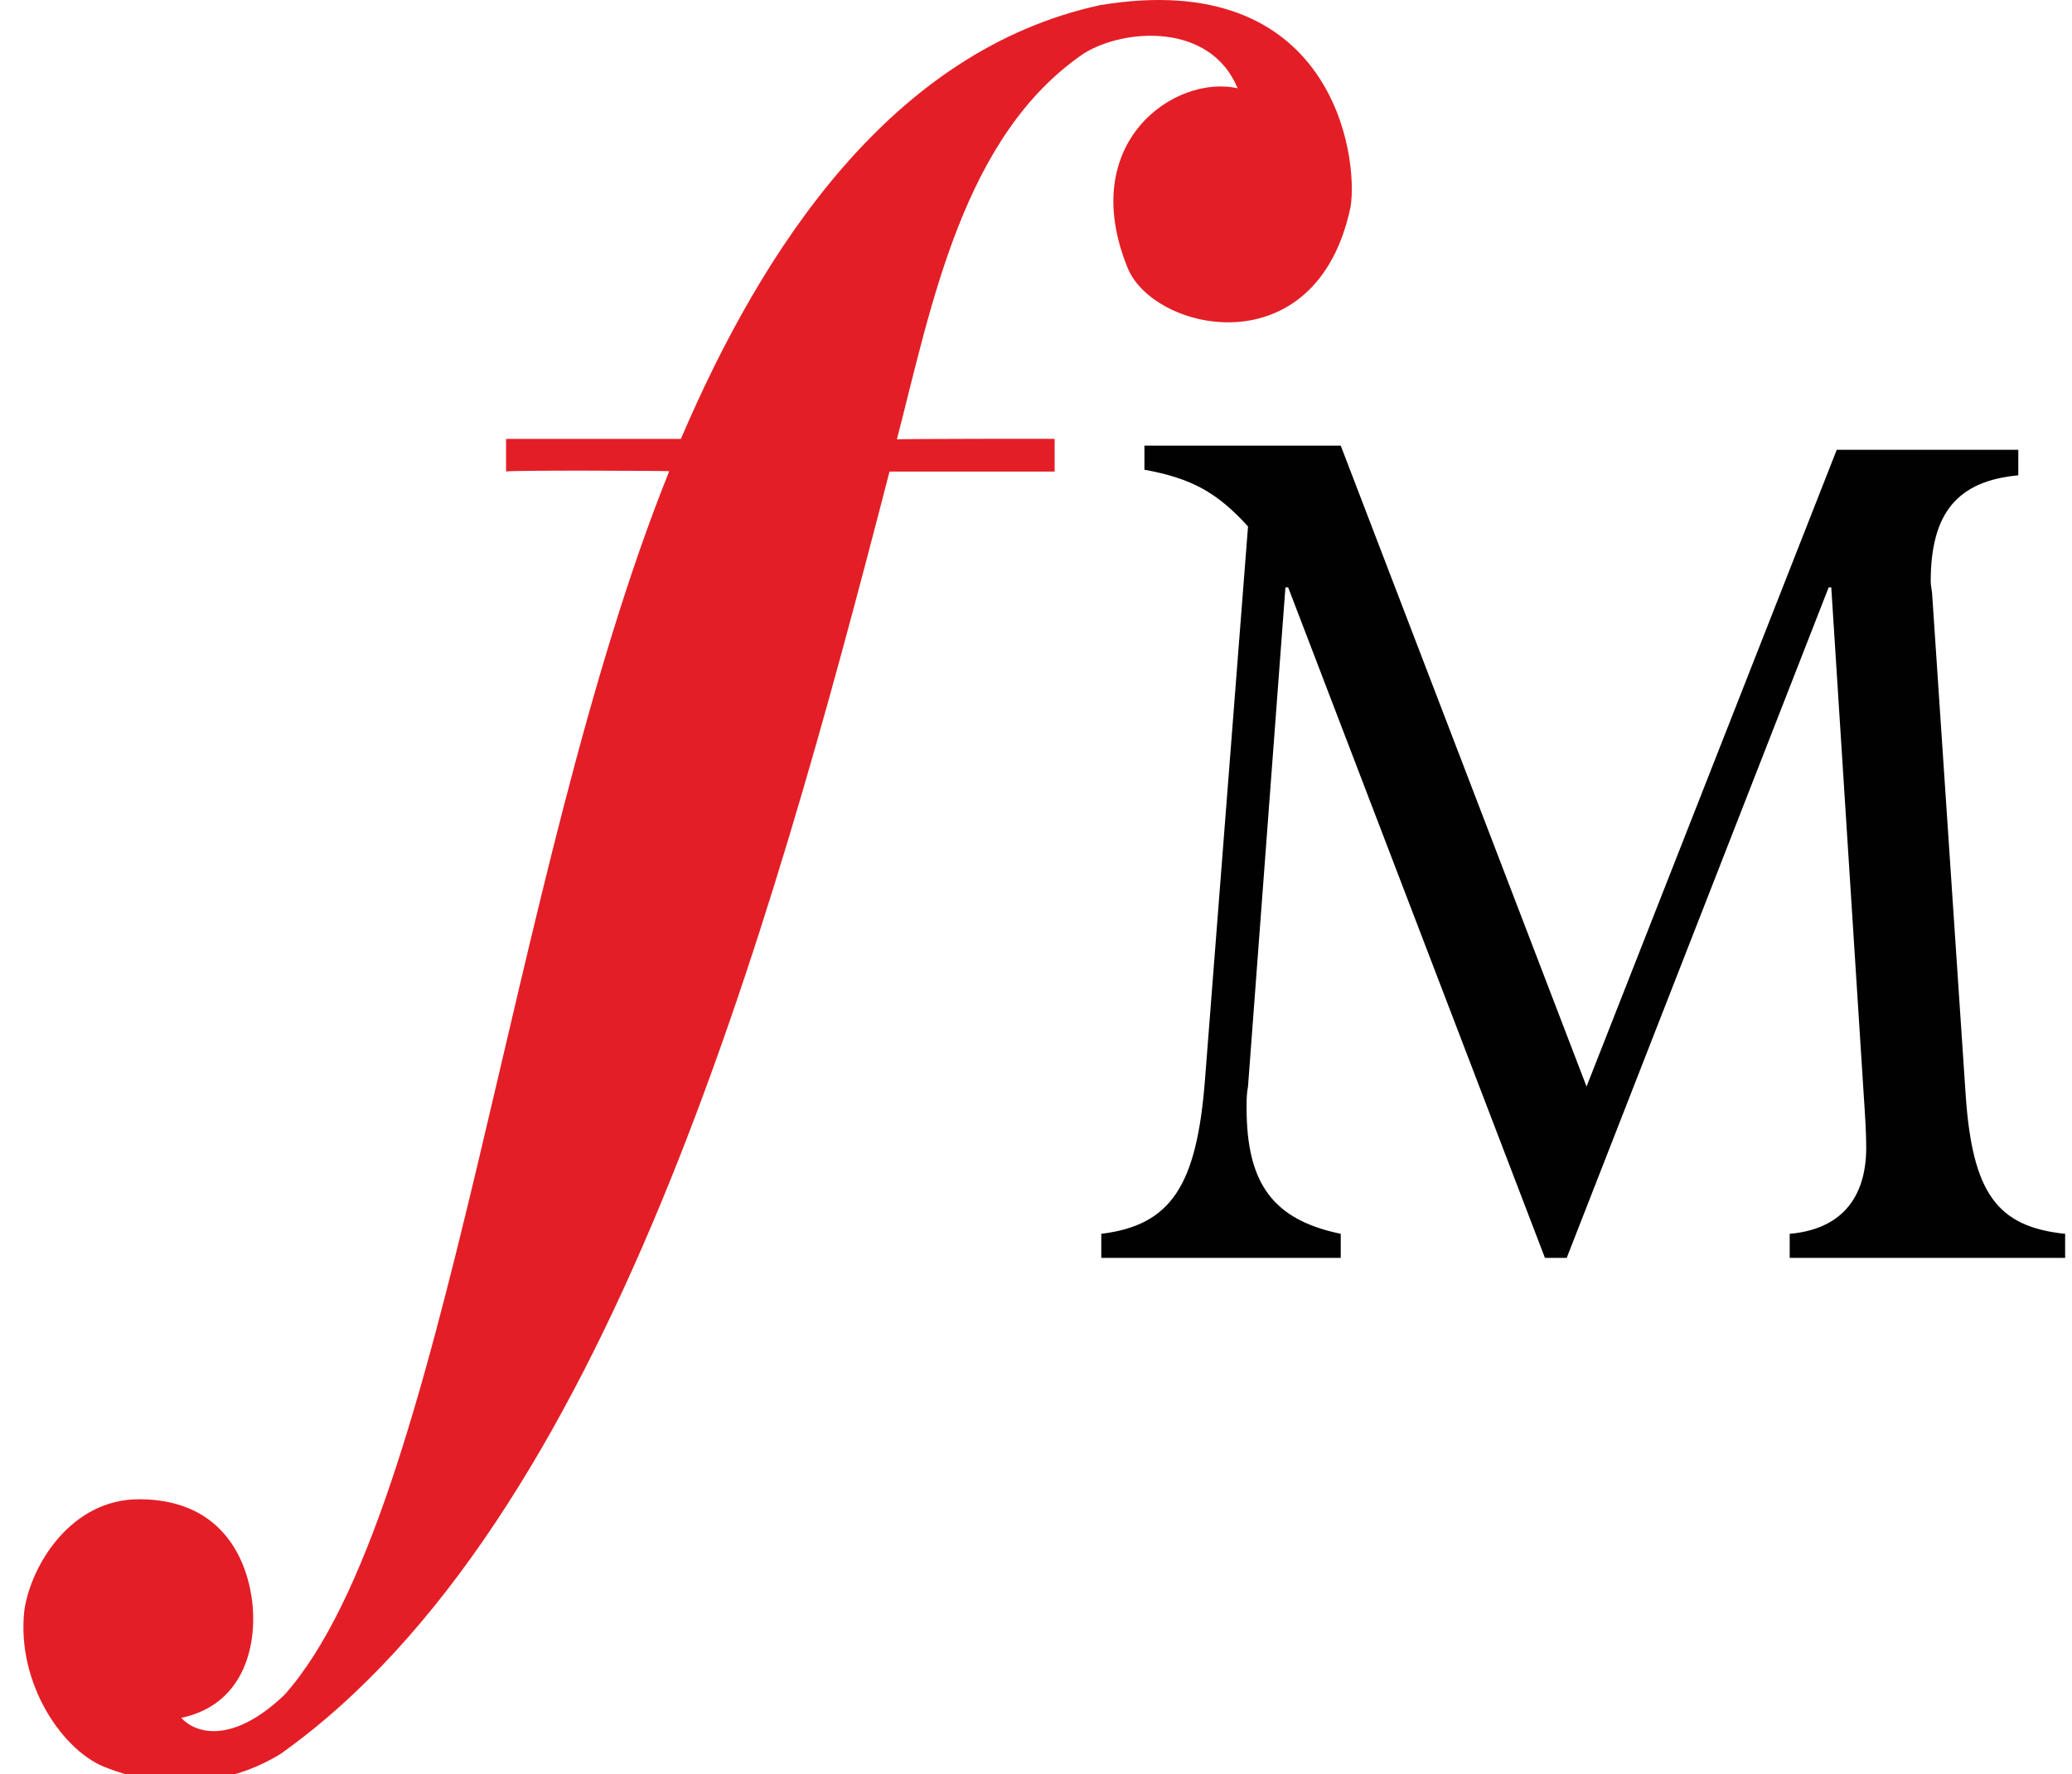 <?xml version="1.0" encoding="UTF-8" standalone="no"?>
<!DOCTYPE svg PUBLIC "-//W3C//DTD SVG 1.1//EN" "http://www.w3.org/Graphics/SVG/1.1/DTD/svg11.dtd">
<svg width="100%" height="100%" viewBox="0 0 125 107" version="1.1" xmlns="http://www.w3.org/2000/svg" xmlns:xlink="http://www.w3.org/1999/xlink" xml:space="preserve" xmlns:serif="http://www.serif.com/" style="fill-rule:evenodd;clip-rule:evenodd;stroke-linejoin:round;stroke-miterlimit:2;">
    <g id="g29990" transform="matrix(1,0,0,1,-347.095,-0)">
        <path id="path29986" d="M468.852,28.669C465.211,29.013 463.571,30.903 463.571,35.083C463.571,35.333 463.665,35.692 463.665,35.942L465.681,66.051C466.087,71.934 467.556,73.996 471.681,74.418L471.681,75.871L455.064,75.871L455.064,74.418C458.064,74.16 459.681,72.363 459.681,69.207C459.681,68.348 459.611,67.238 459.525,65.957L457.572,35.426L457.416,35.426L441.611,75.871L440.299,75.871L424.807,35.426L424.643,35.426L422.385,65.535C422.299,65.957 422.299,66.379 422.299,66.816C422.299,71.418 423.916,73.574 427.979,74.418L427.979,75.871L413.534,75.871L413.534,74.418C417.753,73.902 419.3,71.512 419.792,65.09L422.386,31.754C420.519,29.699 418.972,28.848 416.136,28.332L416.136,26.88L427.98,26.88L442.808,65.536L457.902,27.13L468.855,27.13L468.855,28.669L468.852,28.669Z" style="fill:rgb(1,1,1);fill-rule:nonzero;"/>
        <path id="path29988" d="M428.57,12.49C426.523,22.224 416.695,20.029 415.125,16.162C412.023,8.553 418.008,4.474 421.758,5.326C420.141,1.381 414.985,1.678 412.492,3.217C405.187,8.178 403.289,18.459 401.203,26.498C401.18,26.475 410.765,26.451 410.719,26.475L410.719,28.444L400.758,28.444C393.43,56.803 383.578,91.905 364.031,105.78C360.281,108.1 356.156,107.663 353.586,106.647C350.93,105.725 348.07,101.561 348.563,97.131C348.961,94.412 351.368,90.428 355.477,90.428C360.211,90.428 361.868,93.662 362.274,96.334C362.672,99.006 361.946,102.787 358.032,103.615C358.837,104.513 361.055,105.287 364.266,102.217C374.133,91.115 377.696,52.678 387.469,28.42C387.461,28.397 377.696,28.35 377.625,28.443L377.625,26.474L388.172,26.474C393.117,14.904 400.899,3.044 413.461,0.31C427.508,-2.018 429.07,9.435 428.57,12.49" style="fill:rgb(228,30,38);fill-rule:nonzero;"/>
    </g>
    <g id="text2211">
    </g>
</svg>
